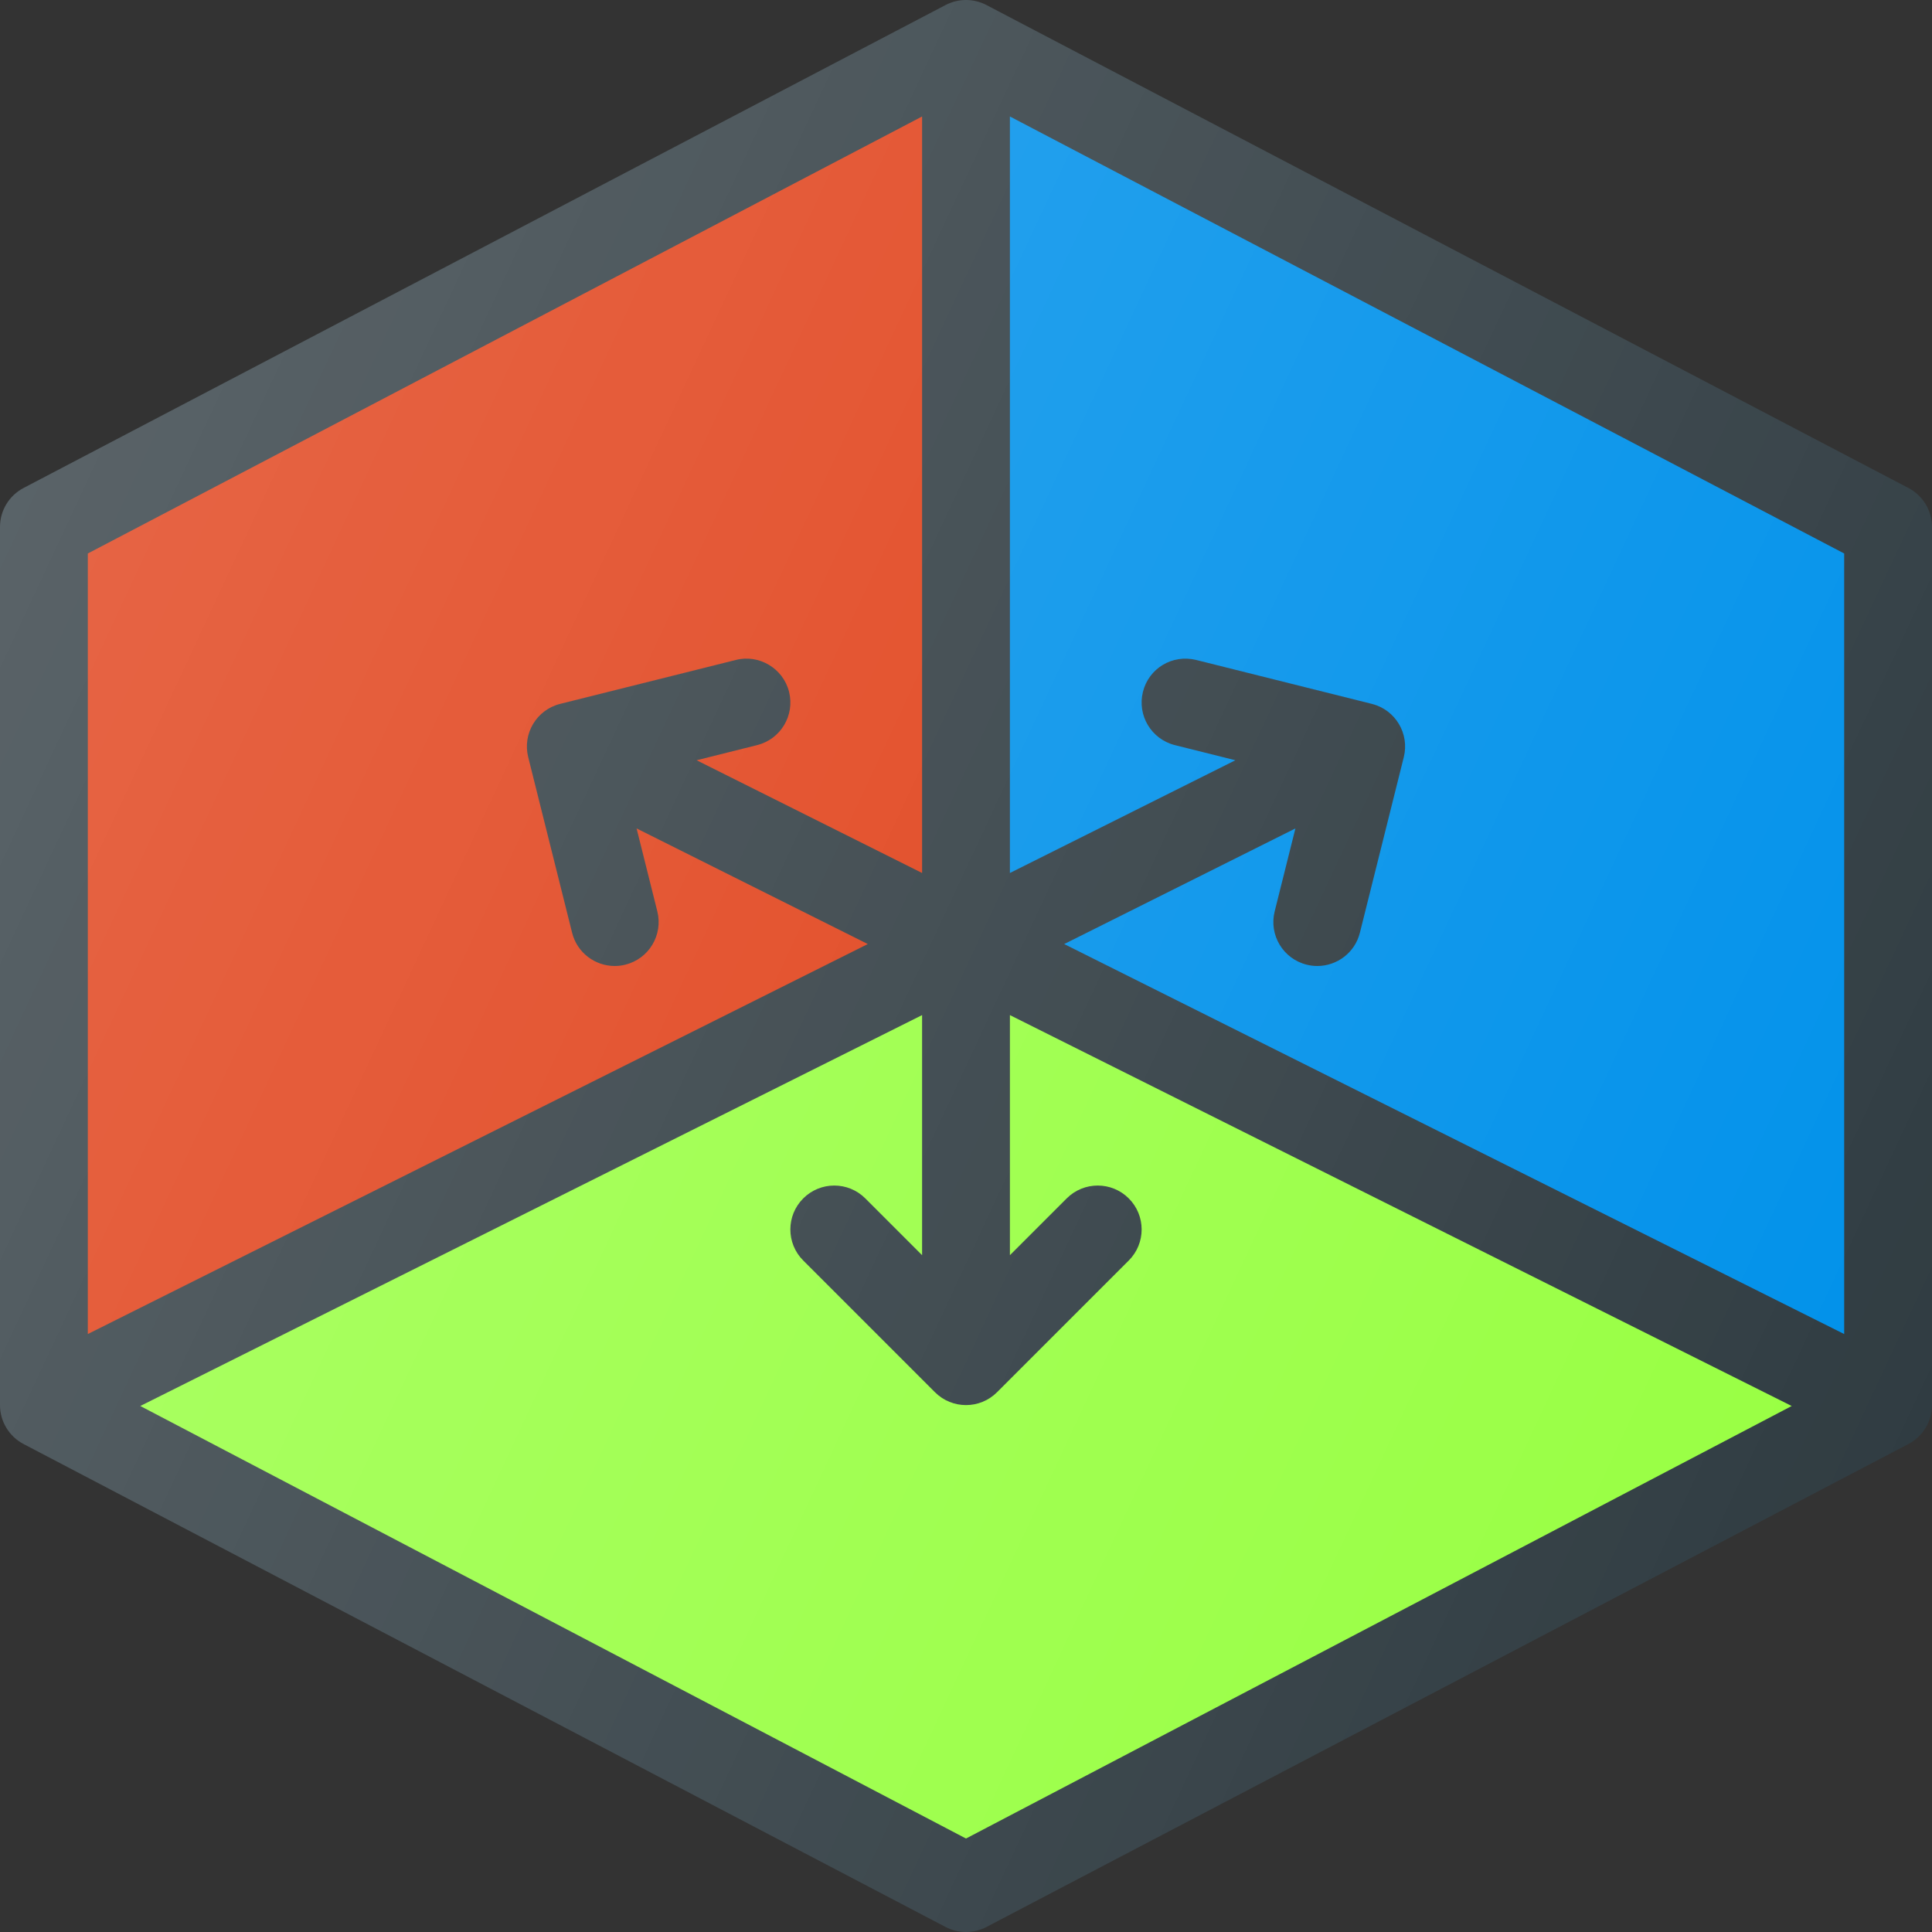 <?xml version="1.0" encoding="iso-8859-1"?>
<!-- Generator: Adobe Illustrator 19.0.0, SVG Export Plug-In . SVG Version: 6.00 Build 0)  -->
<svg version="1.1" id="Capa_1" xmlns="http://www.w3.org/2000/svg" xmlns:xlink="http://www.w3.org/1999/xlink" x="0px" y="0px"
	 viewBox="0 0 469.333 469.333" style="enable-background:new 0 0 469.333 469.333;" xml:space="preserve">
<rect x="0" y="0" width="469.333" height="469.333" fill="#333333" stroke="none"/>
<path style="fill:#303C42;" d="M463.625,118.552l-224-117.333c-3.125-1.625-6.792-1.625-9.917,0l-224,117.333
	C2.208,120.396,0,124.031,0,128v213.333c0,3.969,2.208,7.604,5.708,9.448l224,117.333c1.563,0.813,3.25,1.219,4.958,1.219
	s3.396-0.406,4.958-1.219l224-117.333c3.5-1.844,5.708-5.479,5.708-9.448V128C469.333,124.031,467.125,120.396,463.625,118.552z"/>
<path style="fill:#0091EA;" d="M448,324.073l-189.479-94.74l56.168-28.085l-5.043,20.168c-1.417,5.708,2.042,11.5,7.771,12.927
	c0.875,0.219,1.729,0.323,2.583,0.323c4.792,0,9.146-3.229,10.354-8.083l10.667-42.667c1.417-5.708-2.042-11.5-7.771-12.927
	l-42.667-10.667c-5.813-1.427-11.521,2.042-12.938,7.76c-1.417,5.708,2.042,11.5,7.771,12.927l14.691,3.676l-54.775,27.387V28.296
	L448,134.458V324.073z"/>
<path style="fill:#E03F17;" d="M224,28.296v183.777l-54.775-27.387l14.691-3.676c5.729-1.427,9.188-7.219,7.771-12.927
	c-1.417-5.729-7.313-9.208-12.938-7.76l-42.667,10.667c-5.729,1.427-9.188,7.219-7.771,12.927l10.667,42.667
	c1.208,4.854,5.563,8.083,10.354,8.083c0.854,0,1.729-0.104,2.583-0.323c5.729-1.427,9.188-7.219,7.771-12.927l-5.043-20.168
	l56.168,28.085l-189.479,94.74V134.458L224,28.296z"/>
<path style="fill:#98FF42;" d="M234.667,446.625L34.082,341.553L224,246.594v58.323l-13.792-13.792
	c-4.167-4.167-10.917-4.167-15.083,0c-4.167,4.167-4.167,10.917,0,15.083l32,32c2.083,2.083,4.813,3.125,7.542,3.125
	s5.458-1.042,7.542-3.125l32-32c4.167-4.167,4.167-10.917,0-15.083c-4.167-4.167-10.917-4.167-15.083,0l-13.792,13.792v-58.323
	l189.918,94.96L234.667,446.625z"/>
<linearGradient id="SVGID_1_" gradientUnits="userSpaceOnUse" x1="-67.028" y1="618.279" x2="-45.045" y2="608.023" gradientTransform="matrix(21.333 0 0 -21.333 1430.111 13315.223)">
	<stop  offset="0" style="stop-color:#FFFFFF;stop-opacity:0.2"/>
	<stop  offset="1" style="stop-color:#FFFFFF;stop-opacity:0"/>
</linearGradient>
<path style="fill:url(#SVGID_1_);" d="M463.625,118.552l-224-117.333c-3.125-1.625-6.792-1.625-9.917,0l-224,117.333
	C2.208,120.396,0,124.031,0,128v213.333c0,3.969,2.208,7.604,5.708,9.448l224,117.333c1.563,0.813,3.25,1.219,4.958,1.219
	s3.396-0.406,4.958-1.219l224-117.333c3.5-1.844,5.708-5.479,5.708-9.448V128C469.333,124.031,467.125,120.396,463.625,118.552z"/>
<g>
</g>
<g>
</g>
<g>
</g>
<g>
</g>
<g>
</g>
<g>
</g>
<g>
</g>
<g>
</g>
<g>
</g>
<g>
</g>
<g>
</g>
<g>
</g>
<g>
</g>
<g>
</g>
<g>
</g>
</svg>
